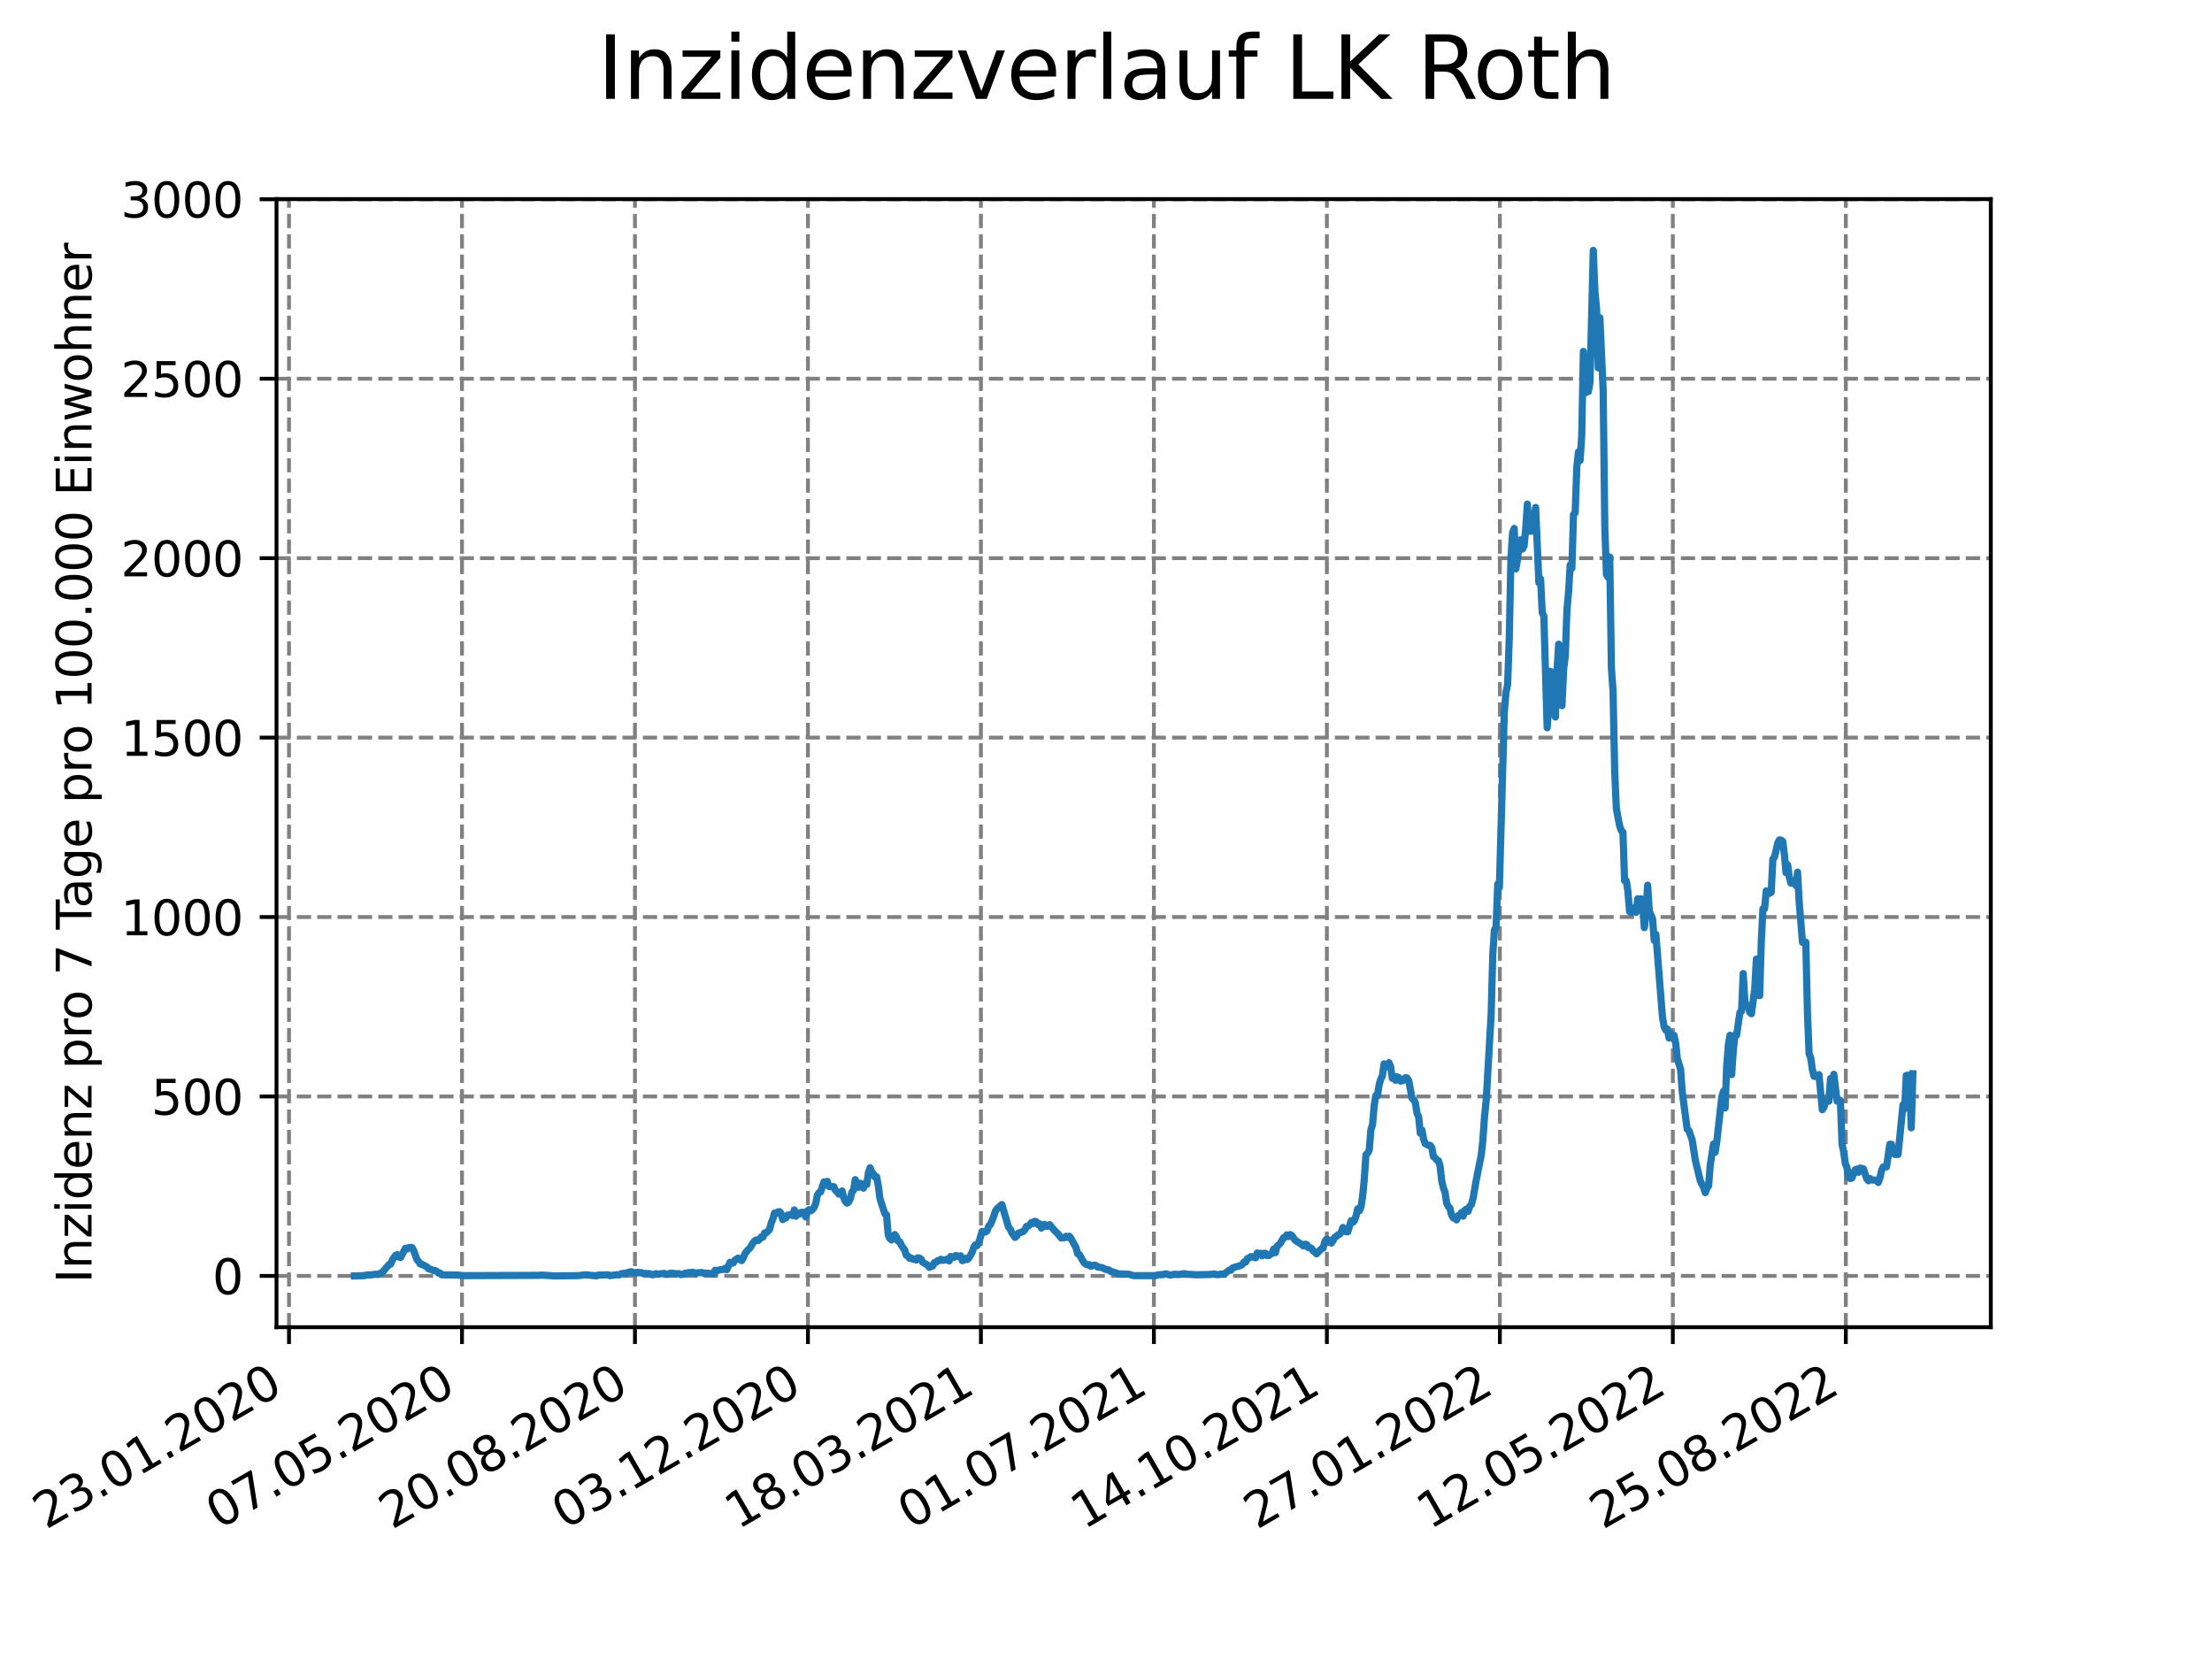 <?xml version="1.0" encoding="utf-8" standalone="no"?>
<!DOCTYPE svg PUBLIC "-//W3C//DTD SVG 1.1//EN"
  "http://www.w3.org/Graphics/SVG/1.1/DTD/svg11.dtd">
<svg xmlns:xlink="http://www.w3.org/1999/xlink" width="460.8pt" height="345.6pt" viewBox="0 0 460.8 345.6" xmlns="http://www.w3.org/2000/svg" version="1.1">
 <defs>
  <style type="text/css">*{stroke-linejoin: round; stroke-linecap: butt}</style>
 </defs>
 <g id="figure_1">
  <g id="patch_1">
   <path d="M 0 345.6 
L 460.8 345.6 
L 460.8 0 
L 0 0 
z
" style="fill: #ffffff"/>
  </g>
  <g id="axes_1">
   <g id="patch_2">
    <path d="M 57.6 276.48 
L 414.72 276.48 
L 414.72 41.472 
L 57.6 41.472 
z
" style="fill: #ffffff"/>
   </g>
   <g id="matplotlib.axis_1">
    <g id="xtick_1">
     <g id="line2d_1">
      <path d="M 60.205 276.48 
L 60.205 41.472 
" clip-path="url(#p841a8aff56)" style="fill: none; stroke-dasharray: 2.96,1.28; stroke-dashoffset: 0; stroke: #808080; stroke-width: 0.8"/>
     </g>
     <g id="line2d_2">
      <defs>
       <path id="ma9af976cd2" d="M 0 0 
L 0 3.5 
" style="stroke: #000000; stroke-width: 0.8"/>
      </defs>
      <g>
       <use xlink:href="#ma9af976cd2" x="60.205" y="276.48" style="stroke: #000000; stroke-width: 0.8"/>
      </g>
     </g>
     <g id="text_1">
      <!-- 23.01.2020 -->
      <g transform="translate(9.58 318.689) rotate(-30) scale(0.1 -0.1)">
       <defs>
        <path id="DejaVuSans-32" d="M 1228 531 
L 3431 531 
L 3431 0 
L 469 0 
L 469 531 
Q 828 903 1448 1529 
Q 2069 2156 2228 2338 
Q 2531 2678 2651 2914 
Q 2772 3150 2772 3378 
Q 2772 3750 2511 3984 
Q 2250 4219 1831 4219 
Q 1534 4219 1204 4116 
Q 875 4013 500 3803 
L 500 4441 
Q 881 4594 1212 4672 
Q 1544 4750 1819 4750 
Q 2544 4750 2975 4387 
Q 3406 4025 3406 3419 
Q 3406 3131 3298 2873 
Q 3191 2616 2906 2266 
Q 2828 2175 2409 1742 
Q 1991 1309 1228 531 
z
" transform="scale(0.016)"/>
        <path id="DejaVuSans-33" d="M 2597 2516 
Q 3050 2419 3304 2112 
Q 3559 1806 3559 1356 
Q 3559 666 3084 287 
Q 2609 -91 1734 -91 
Q 1441 -91 1130 -33 
Q 819 25 488 141 
L 488 750 
Q 750 597 1062 519 
Q 1375 441 1716 441 
Q 2309 441 2620 675 
Q 2931 909 2931 1356 
Q 2931 1769 2642 2001 
Q 2353 2234 1838 2234 
L 1294 2234 
L 1294 2753 
L 1863 2753 
Q 2328 2753 2575 2939 
Q 2822 3125 2822 3475 
Q 2822 3834 2567 4026 
Q 2313 4219 1838 4219 
Q 1578 4219 1281 4162 
Q 984 4106 628 3988 
L 628 4550 
Q 988 4650 1302 4700 
Q 1616 4750 1894 4750 
Q 2613 4750 3031 4423 
Q 3450 4097 3450 3541 
Q 3450 3153 3228 2886 
Q 3006 2619 2597 2516 
z
" transform="scale(0.016)"/>
        <path id="DejaVuSans-2e" d="M 684 794 
L 1344 794 
L 1344 0 
L 684 0 
L 684 794 
z
" transform="scale(0.016)"/>
        <path id="DejaVuSans-30" d="M 2034 4250 
Q 1547 4250 1301 3770 
Q 1056 3291 1056 2328 
Q 1056 1369 1301 889 
Q 1547 409 2034 409 
Q 2525 409 2770 889 
Q 3016 1369 3016 2328 
Q 3016 3291 2770 3770 
Q 2525 4250 2034 4250 
z
M 2034 4750 
Q 2819 4750 3233 4129 
Q 3647 3509 3647 2328 
Q 3647 1150 3233 529 
Q 2819 -91 2034 -91 
Q 1250 -91 836 529 
Q 422 1150 422 2328 
Q 422 3509 836 4129 
Q 1250 4750 2034 4750 
z
" transform="scale(0.016)"/>
        <path id="DejaVuSans-31" d="M 794 531 
L 1825 531 
L 1825 4091 
L 703 3866 
L 703 4441 
L 1819 4666 
L 2450 4666 
L 2450 531 
L 3481 531 
L 3481 0 
L 794 0 
L 794 531 
z
" transform="scale(0.016)"/>
       </defs>
       <use xlink:href="#DejaVuSans-32"/>
       <use xlink:href="#DejaVuSans-33" x="63.623"/>
       <use xlink:href="#DejaVuSans-2e" x="127.246"/>
       <use xlink:href="#DejaVuSans-30" x="159.033"/>
       <use xlink:href="#DejaVuSans-31" x="222.656"/>
       <use xlink:href="#DejaVuSans-2e" x="286.279"/>
       <use xlink:href="#DejaVuSans-32" x="318.066"/>
       <use xlink:href="#DejaVuSans-30" x="381.689"/>
       <use xlink:href="#DejaVuSans-32" x="445.312"/>
       <use xlink:href="#DejaVuSans-30" x="508.936"/>
      </g>
     </g>
    </g>
    <g id="xtick_2">
     <g id="line2d_3">
      <path d="M 96.24 276.48 
L 96.24 41.472 
" clip-path="url(#p841a8aff56)" style="fill: none; stroke-dasharray: 2.96,1.28; stroke-dashoffset: 0; stroke: #808080; stroke-width: 0.8"/>
     </g>
     <g id="line2d_4">
      <g>
       <use xlink:href="#ma9af976cd2" x="96.24" y="276.48" style="stroke: #000000; stroke-width: 0.8"/>
      </g>
     </g>
     <g id="text_2">
      <!-- 07.05.2020 -->
      <g transform="translate(45.615 318.689) rotate(-30) scale(0.1 -0.1)">
       <defs>
        <path id="DejaVuSans-37" d="M 525 4666 
L 3525 4666 
L 3525 4397 
L 1831 0 
L 1172 0 
L 2766 4134 
L 525 4134 
L 525 4666 
z
" transform="scale(0.016)"/>
        <path id="DejaVuSans-35" d="M 691 4666 
L 3169 4666 
L 3169 4134 
L 1269 4134 
L 1269 2991 
Q 1406 3038 1543 3061 
Q 1681 3084 1819 3084 
Q 2600 3084 3056 2656 
Q 3513 2228 3513 1497 
Q 3513 744 3044 326 
Q 2575 -91 1722 -91 
Q 1428 -91 1123 -41 
Q 819 9 494 109 
L 494 744 
Q 775 591 1075 516 
Q 1375 441 1709 441 
Q 2250 441 2565 725 
Q 2881 1009 2881 1497 
Q 2881 1984 2565 2268 
Q 2250 2553 1709 2553 
Q 1456 2553 1204 2497 
Q 953 2441 691 2322 
L 691 4666 
z
" transform="scale(0.016)"/>
       </defs>
       <use xlink:href="#DejaVuSans-30"/>
       <use xlink:href="#DejaVuSans-37" x="63.623"/>
       <use xlink:href="#DejaVuSans-2e" x="127.246"/>
       <use xlink:href="#DejaVuSans-30" x="159.033"/>
       <use xlink:href="#DejaVuSans-35" x="222.656"/>
       <use xlink:href="#DejaVuSans-2e" x="286.279"/>
       <use xlink:href="#DejaVuSans-32" x="318.066"/>
       <use xlink:href="#DejaVuSans-30" x="381.689"/>
       <use xlink:href="#DejaVuSans-32" x="445.312"/>
       <use xlink:href="#DejaVuSans-30" x="508.936"/>
      </g>
     </g>
    </g>
    <g id="xtick_3">
     <g id="line2d_5">
      <path d="M 132.275 276.48 
L 132.275 41.472 
" clip-path="url(#p841a8aff56)" style="fill: none; stroke-dasharray: 2.96,1.28; stroke-dashoffset: 0; stroke: #808080; stroke-width: 0.8"/>
     </g>
     <g id="line2d_6">
      <g>
       <use xlink:href="#ma9af976cd2" x="132.275" y="276.48" style="stroke: #000000; stroke-width: 0.8"/>
      </g>
     </g>
     <g id="text_3">
      <!-- 20.08.2020 -->
      <g transform="translate(81.649 318.689) rotate(-30) scale(0.1 -0.1)">
       <defs>
        <path id="DejaVuSans-38" d="M 2034 2216 
Q 1584 2216 1326 1975 
Q 1069 1734 1069 1313 
Q 1069 891 1326 650 
Q 1584 409 2034 409 
Q 2484 409 2743 651 
Q 3003 894 3003 1313 
Q 3003 1734 2745 1975 
Q 2488 2216 2034 2216 
z
M 1403 2484 
Q 997 2584 770 2862 
Q 544 3141 544 3541 
Q 544 4100 942 4425 
Q 1341 4750 2034 4750 
Q 2731 4750 3128 4425 
Q 3525 4100 3525 3541 
Q 3525 3141 3298 2862 
Q 3072 2584 2669 2484 
Q 3125 2378 3379 2068 
Q 3634 1759 3634 1313 
Q 3634 634 3220 271 
Q 2806 -91 2034 -91 
Q 1263 -91 848 271 
Q 434 634 434 1313 
Q 434 1759 690 2068 
Q 947 2378 1403 2484 
z
M 1172 3481 
Q 1172 3119 1398 2916 
Q 1625 2713 2034 2713 
Q 2441 2713 2670 2916 
Q 2900 3119 2900 3481 
Q 2900 3844 2670 4047 
Q 2441 4250 2034 4250 
Q 1625 4250 1398 4047 
Q 1172 3844 1172 3481 
z
" transform="scale(0.016)"/>
       </defs>
       <use xlink:href="#DejaVuSans-32"/>
       <use xlink:href="#DejaVuSans-30" x="63.623"/>
       <use xlink:href="#DejaVuSans-2e" x="127.246"/>
       <use xlink:href="#DejaVuSans-30" x="159.033"/>
       <use xlink:href="#DejaVuSans-38" x="222.656"/>
       <use xlink:href="#DejaVuSans-2e" x="286.279"/>
       <use xlink:href="#DejaVuSans-32" x="318.066"/>
       <use xlink:href="#DejaVuSans-30" x="381.689"/>
       <use xlink:href="#DejaVuSans-32" x="445.312"/>
       <use xlink:href="#DejaVuSans-30" x="508.936"/>
      </g>
     </g>
    </g>
    <g id="xtick_4">
     <g id="line2d_7">
      <path d="M 168.309 276.48 
L 168.309 41.472 
" clip-path="url(#p841a8aff56)" style="fill: none; stroke-dasharray: 2.96,1.28; stroke-dashoffset: 0; stroke: #808080; stroke-width: 0.8"/>
     </g>
     <g id="line2d_8">
      <g>
       <use xlink:href="#ma9af976cd2" x="168.309" y="276.48" style="stroke: #000000; stroke-width: 0.8"/>
      </g>
     </g>
     <g id="text_4">
      <!-- 03.12.2020 -->
      <g transform="translate(117.684 318.689) rotate(-30) scale(0.1 -0.1)">
       <use xlink:href="#DejaVuSans-30"/>
       <use xlink:href="#DejaVuSans-33" x="63.623"/>
       <use xlink:href="#DejaVuSans-2e" x="127.246"/>
       <use xlink:href="#DejaVuSans-31" x="159.033"/>
       <use xlink:href="#DejaVuSans-32" x="222.656"/>
       <use xlink:href="#DejaVuSans-2e" x="286.279"/>
       <use xlink:href="#DejaVuSans-32" x="318.066"/>
       <use xlink:href="#DejaVuSans-30" x="381.689"/>
       <use xlink:href="#DejaVuSans-32" x="445.312"/>
       <use xlink:href="#DejaVuSans-30" x="508.936"/>
      </g>
     </g>
    </g>
    <g id="xtick_5">
     <g id="line2d_9">
      <path d="M 204.344 276.48 
L 204.344 41.472 
" clip-path="url(#p841a8aff56)" style="fill: none; stroke-dasharray: 2.96,1.28; stroke-dashoffset: 0; stroke: #808080; stroke-width: 0.8"/>
     </g>
     <g id="line2d_10">
      <g>
       <use xlink:href="#ma9af976cd2" x="204.344" y="276.48" style="stroke: #000000; stroke-width: 0.8"/>
      </g>
     </g>
     <g id="text_5">
      <!-- 18.03.2021 -->
      <g transform="translate(153.719 318.689) rotate(-30) scale(0.1 -0.1)">
       <use xlink:href="#DejaVuSans-31"/>
       <use xlink:href="#DejaVuSans-38" x="63.623"/>
       <use xlink:href="#DejaVuSans-2e" x="127.246"/>
       <use xlink:href="#DejaVuSans-30" x="159.033"/>
       <use xlink:href="#DejaVuSans-33" x="222.656"/>
       <use xlink:href="#DejaVuSans-2e" x="286.279"/>
       <use xlink:href="#DejaVuSans-32" x="318.066"/>
       <use xlink:href="#DejaVuSans-30" x="381.689"/>
       <use xlink:href="#DejaVuSans-32" x="445.312"/>
       <use xlink:href="#DejaVuSans-31" x="508.936"/>
      </g>
     </g>
    </g>
    <g id="xtick_6">
     <g id="line2d_11">
      <path d="M 240.378 276.48 
L 240.378 41.472 
" clip-path="url(#p841a8aff56)" style="fill: none; stroke-dasharray: 2.96,1.28; stroke-dashoffset: 0; stroke: #808080; stroke-width: 0.8"/>
     </g>
     <g id="line2d_12">
      <g>
       <use xlink:href="#ma9af976cd2" x="240.378" y="276.48" style="stroke: #000000; stroke-width: 0.8"/>
      </g>
     </g>
     <g id="text_6">
      <!-- 01.07.2021 -->
      <g transform="translate(189.753 318.689) rotate(-30) scale(0.1 -0.1)">
       <use xlink:href="#DejaVuSans-30"/>
       <use xlink:href="#DejaVuSans-31" x="63.623"/>
       <use xlink:href="#DejaVuSans-2e" x="127.246"/>
       <use xlink:href="#DejaVuSans-30" x="159.033"/>
       <use xlink:href="#DejaVuSans-37" x="222.656"/>
       <use xlink:href="#DejaVuSans-2e" x="286.279"/>
       <use xlink:href="#DejaVuSans-32" x="318.066"/>
       <use xlink:href="#DejaVuSans-30" x="381.689"/>
       <use xlink:href="#DejaVuSans-32" x="445.312"/>
       <use xlink:href="#DejaVuSans-31" x="508.936"/>
      </g>
     </g>
    </g>
    <g id="xtick_7">
     <g id="line2d_13">
      <path d="M 276.413 276.48 
L 276.413 41.472 
" clip-path="url(#p841a8aff56)" style="fill: none; stroke-dasharray: 2.96,1.28; stroke-dashoffset: 0; stroke: #808080; stroke-width: 0.8"/>
     </g>
     <g id="line2d_14">
      <g>
       <use xlink:href="#ma9af976cd2" x="276.413" y="276.48" style="stroke: #000000; stroke-width: 0.8"/>
      </g>
     </g>
     <g id="text_7">
      <!-- 14.10.2021 -->
      <g transform="translate(225.788 318.689) rotate(-30) scale(0.1 -0.1)">
       <defs>
        <path id="DejaVuSans-34" d="M 2419 4116 
L 825 1625 
L 2419 1625 
L 2419 4116 
z
M 2253 4666 
L 3047 4666 
L 3047 1625 
L 3713 1625 
L 3713 1100 
L 3047 1100 
L 3047 0 
L 2419 0 
L 2419 1100 
L 313 1100 
L 313 1709 
L 2253 4666 
z
" transform="scale(0.016)"/>
       </defs>
       <use xlink:href="#DejaVuSans-31"/>
       <use xlink:href="#DejaVuSans-34" x="63.623"/>
       <use xlink:href="#DejaVuSans-2e" x="127.246"/>
       <use xlink:href="#DejaVuSans-31" x="159.033"/>
       <use xlink:href="#DejaVuSans-30" x="222.656"/>
       <use xlink:href="#DejaVuSans-2e" x="286.279"/>
       <use xlink:href="#DejaVuSans-32" x="318.066"/>
       <use xlink:href="#DejaVuSans-30" x="381.689"/>
       <use xlink:href="#DejaVuSans-32" x="445.312"/>
       <use xlink:href="#DejaVuSans-31" x="508.936"/>
      </g>
     </g>
    </g>
    <g id="xtick_8">
     <g id="line2d_15">
      <path d="M 312.448 276.48 
L 312.448 41.472 
" clip-path="url(#p841a8aff56)" style="fill: none; stroke-dasharray: 2.96,1.28; stroke-dashoffset: 0; stroke: #808080; stroke-width: 0.8"/>
     </g>
     <g id="line2d_16">
      <g>
       <use xlink:href="#ma9af976cd2" x="312.448" y="276.48" style="stroke: #000000; stroke-width: 0.8"/>
      </g>
     </g>
     <g id="text_8">
      <!-- 27.01.2022 -->
      <g transform="translate(261.822 318.689) rotate(-30) scale(0.1 -0.1)">
       <use xlink:href="#DejaVuSans-32"/>
       <use xlink:href="#DejaVuSans-37" x="63.623"/>
       <use xlink:href="#DejaVuSans-2e" x="127.246"/>
       <use xlink:href="#DejaVuSans-30" x="159.033"/>
       <use xlink:href="#DejaVuSans-31" x="222.656"/>
       <use xlink:href="#DejaVuSans-2e" x="286.279"/>
       <use xlink:href="#DejaVuSans-32" x="318.066"/>
       <use xlink:href="#DejaVuSans-30" x="381.689"/>
       <use xlink:href="#DejaVuSans-32" x="445.312"/>
       <use xlink:href="#DejaVuSans-32" x="508.936"/>
      </g>
     </g>
    </g>
    <g id="xtick_9">
     <g id="line2d_17">
      <path d="M 348.482 276.48 
L 348.482 41.472 
" clip-path="url(#p841a8aff56)" style="fill: none; stroke-dasharray: 2.96,1.28; stroke-dashoffset: 0; stroke: #808080; stroke-width: 0.8"/>
     </g>
     <g id="line2d_18">
      <g>
       <use xlink:href="#ma9af976cd2" x="348.482" y="276.48" style="stroke: #000000; stroke-width: 0.8"/>
      </g>
     </g>
     <g id="text_9">
      <!-- 12.05.2022 -->
      <g transform="translate(297.857 318.689) rotate(-30) scale(0.1 -0.1)">
       <use xlink:href="#DejaVuSans-31"/>
       <use xlink:href="#DejaVuSans-32" x="63.623"/>
       <use xlink:href="#DejaVuSans-2e" x="127.246"/>
       <use xlink:href="#DejaVuSans-30" x="159.033"/>
       <use xlink:href="#DejaVuSans-35" x="222.656"/>
       <use xlink:href="#DejaVuSans-2e" x="286.279"/>
       <use xlink:href="#DejaVuSans-32" x="318.066"/>
       <use xlink:href="#DejaVuSans-30" x="381.689"/>
       <use xlink:href="#DejaVuSans-32" x="445.312"/>
       <use xlink:href="#DejaVuSans-32" x="508.936"/>
      </g>
     </g>
    </g>
    <g id="xtick_10">
     <g id="line2d_19">
      <path d="M 384.517 276.48 
L 384.517 41.472 
" clip-path="url(#p841a8aff56)" style="fill: none; stroke-dasharray: 2.96,1.28; stroke-dashoffset: 0; stroke: #808080; stroke-width: 0.8"/>
     </g>
     <g id="line2d_20">
      <g>
       <use xlink:href="#ma9af976cd2" x="384.517" y="276.48" style="stroke: #000000; stroke-width: 0.8"/>
      </g>
     </g>
     <g id="text_10">
      <!-- 25.08.2022 -->
      <g transform="translate(333.892 318.689) rotate(-30) scale(0.1 -0.1)">
       <use xlink:href="#DejaVuSans-32"/>
       <use xlink:href="#DejaVuSans-35" x="63.623"/>
       <use xlink:href="#DejaVuSans-2e" x="127.246"/>
       <use xlink:href="#DejaVuSans-30" x="159.033"/>
       <use xlink:href="#DejaVuSans-38" x="222.656"/>
       <use xlink:href="#DejaVuSans-2e" x="286.279"/>
       <use xlink:href="#DejaVuSans-32" x="318.066"/>
       <use xlink:href="#DejaVuSans-30" x="381.689"/>
       <use xlink:href="#DejaVuSans-32" x="445.312"/>
       <use xlink:href="#DejaVuSans-32" x="508.936"/>
      </g>
     </g>
    </g>
   </g>
   <g id="matplotlib.axis_2">
    <g id="ytick_1">
     <g id="line2d_21">
      <path d="M 57.6 265.798 
L 414.72 265.798 
" clip-path="url(#p841a8aff56)" style="fill: none; stroke-dasharray: 2.96,1.28; stroke-dashoffset: 0; stroke: #808080; stroke-width: 0.8"/>
     </g>
     <g id="line2d_22">
      <defs>
       <path id="mc53f6a94d9" d="M 0 0 
L -3.5 0 
" style="stroke: #000000; stroke-width: 0.8"/>
      </defs>
      <g>
       <use xlink:href="#mc53f6a94d9" x="57.6" y="265.798" style="stroke: #000000; stroke-width: 0.8"/>
      </g>
     </g>
     <g id="text_11">
      <!-- 0 -->
      <g transform="translate(44.237 269.597) scale(0.1 -0.1)">
       <use xlink:href="#DejaVuSans-30"/>
      </g>
     </g>
    </g>
    <g id="ytick_2">
     <g id="line2d_23">
      <path d="M 57.6 228.416 
L 414.72 228.416 
" clip-path="url(#p841a8aff56)" style="fill: none; stroke-dasharray: 2.96,1.28; stroke-dashoffset: 0; stroke: #808080; stroke-width: 0.8"/>
     </g>
     <g id="line2d_24">
      <g>
       <use xlink:href="#mc53f6a94d9" x="57.6" y="228.416" style="stroke: #000000; stroke-width: 0.8"/>
      </g>
     </g>
     <g id="text_12">
      <!-- 500 -->
      <g transform="translate(31.512 232.216) scale(0.1 -0.1)">
       <use xlink:href="#DejaVuSans-35"/>
       <use xlink:href="#DejaVuSans-30" x="63.623"/>
       <use xlink:href="#DejaVuSans-30" x="127.246"/>
      </g>
     </g>
    </g>
    <g id="ytick_3">
     <g id="line2d_25">
      <path d="M 57.6 191.035 
L 414.72 191.035 
" clip-path="url(#p841a8aff56)" style="fill: none; stroke-dasharray: 2.96,1.28; stroke-dashoffset: 0; stroke: #808080; stroke-width: 0.8"/>
     </g>
     <g id="line2d_26">
      <g>
       <use xlink:href="#mc53f6a94d9" x="57.6" y="191.035" style="stroke: #000000; stroke-width: 0.8"/>
      </g>
     </g>
     <g id="text_13">
      <!-- 1000 -->
      <g transform="translate(25.15 194.834) scale(0.1 -0.1)">
       <use xlink:href="#DejaVuSans-31"/>
       <use xlink:href="#DejaVuSans-30" x="63.623"/>
       <use xlink:href="#DejaVuSans-30" x="127.246"/>
       <use xlink:href="#DejaVuSans-30" x="190.869"/>
      </g>
     </g>
    </g>
    <g id="ytick_4">
     <g id="line2d_27">
      <path d="M 57.6 153.653 
L 414.72 153.653 
" clip-path="url(#p841a8aff56)" style="fill: none; stroke-dasharray: 2.96,1.28; stroke-dashoffset: 0; stroke: #808080; stroke-width: 0.8"/>
     </g>
     <g id="line2d_28">
      <g>
       <use xlink:href="#mc53f6a94d9" x="57.6" y="153.653" style="stroke: #000000; stroke-width: 0.8"/>
      </g>
     </g>
     <g id="text_14">
      <!-- 1500 -->
      <g transform="translate(25.15 157.453) scale(0.1 -0.1)">
       <use xlink:href="#DejaVuSans-31"/>
       <use xlink:href="#DejaVuSans-35" x="63.623"/>
       <use xlink:href="#DejaVuSans-30" x="127.246"/>
       <use xlink:href="#DejaVuSans-30" x="190.869"/>
      </g>
     </g>
    </g>
    <g id="ytick_5">
     <g id="line2d_29">
      <path d="M 57.6 116.272 
L 414.72 116.272 
" clip-path="url(#p841a8aff56)" style="fill: none; stroke-dasharray: 2.96,1.28; stroke-dashoffset: 0; stroke: #808080; stroke-width: 0.8"/>
     </g>
     <g id="line2d_30">
      <g>
       <use xlink:href="#mc53f6a94d9" x="57.6" y="116.272" style="stroke: #000000; stroke-width: 0.8"/>
      </g>
     </g>
     <g id="text_15">
      <!-- 2000 -->
      <g transform="translate(25.15 120.071) scale(0.1 -0.1)">
       <use xlink:href="#DejaVuSans-32"/>
       <use xlink:href="#DejaVuSans-30" x="63.623"/>
       <use xlink:href="#DejaVuSans-30" x="127.246"/>
       <use xlink:href="#DejaVuSans-30" x="190.869"/>
      </g>
     </g>
    </g>
    <g id="ytick_6">
     <g id="line2d_31">
      <path d="M 57.6 78.891 
L 414.72 78.891 
" clip-path="url(#p841a8aff56)" style="fill: none; stroke-dasharray: 2.96,1.28; stroke-dashoffset: 0; stroke: #808080; stroke-width: 0.8"/>
     </g>
     <g id="line2d_32">
      <g>
       <use xlink:href="#mc53f6a94d9" x="57.6" y="78.891" style="stroke: #000000; stroke-width: 0.8"/>
      </g>
     </g>
     <g id="text_16">
      <!-- 2500 -->
      <g transform="translate(25.15 82.69) scale(0.1 -0.1)">
       <use xlink:href="#DejaVuSans-32"/>
       <use xlink:href="#DejaVuSans-35" x="63.623"/>
       <use xlink:href="#DejaVuSans-30" x="127.246"/>
       <use xlink:href="#DejaVuSans-30" x="190.869"/>
      </g>
     </g>
    </g>
    <g id="ytick_7">
     <g id="line2d_33">
      <path d="M 57.6 41.509 
L 414.72 41.509 
" clip-path="url(#p841a8aff56)" style="fill: none; stroke-dasharray: 2.96,1.28; stroke-dashoffset: 0; stroke: #808080; stroke-width: 0.8"/>
     </g>
     <g id="line2d_34">
      <g>
       <use xlink:href="#mc53f6a94d9" x="57.6" y="41.509" style="stroke: #000000; stroke-width: 0.8"/>
      </g>
     </g>
     <g id="text_17">
      <!-- 3000 -->
      <g transform="translate(25.15 45.308) scale(0.1 -0.1)">
       <use xlink:href="#DejaVuSans-33"/>
       <use xlink:href="#DejaVuSans-30" x="63.623"/>
       <use xlink:href="#DejaVuSans-30" x="127.246"/>
       <use xlink:href="#DejaVuSans-30" x="190.869"/>
      </g>
     </g>
    </g>
    <g id="text_18">
     <!-- Inzidenz pro 7 Tage pro 100.000 Einwohner -->
     <g transform="translate(19.07 267.301) rotate(-90) scale(0.1 -0.1)">
      <defs>
       <path id="DejaVuSans-49" d="M 628 4666 
L 1259 4666 
L 1259 0 
L 628 0 
L 628 4666 
z
" transform="scale(0.016)"/>
       <path id="DejaVuSans-6e" d="M 3513 2113 
L 3513 0 
L 2938 0 
L 2938 2094 
Q 2938 2591 2744 2837 
Q 2550 3084 2163 3084 
Q 1697 3084 1428 2787 
Q 1159 2491 1159 1978 
L 1159 0 
L 581 0 
L 581 3500 
L 1159 3500 
L 1159 2956 
Q 1366 3272 1645 3428 
Q 1925 3584 2291 3584 
Q 2894 3584 3203 3211 
Q 3513 2838 3513 2113 
z
" transform="scale(0.016)"/>
       <path id="DejaVuSans-7a" d="M 353 3500 
L 3084 3500 
L 3084 2975 
L 922 459 
L 3084 459 
L 3084 0 
L 275 0 
L 275 525 
L 2438 3041 
L 353 3041 
L 353 3500 
z
" transform="scale(0.016)"/>
       <path id="DejaVuSans-69" d="M 603 3500 
L 1178 3500 
L 1178 0 
L 603 0 
L 603 3500 
z
M 603 4863 
L 1178 4863 
L 1178 4134 
L 603 4134 
L 603 4863 
z
" transform="scale(0.016)"/>
       <path id="DejaVuSans-64" d="M 2906 2969 
L 2906 4863 
L 3481 4863 
L 3481 0 
L 2906 0 
L 2906 525 
Q 2725 213 2448 61 
Q 2172 -91 1784 -91 
Q 1150 -91 751 415 
Q 353 922 353 1747 
Q 353 2572 751 3078 
Q 1150 3584 1784 3584 
Q 2172 3584 2448 3432 
Q 2725 3281 2906 2969 
z
M 947 1747 
Q 947 1113 1208 752 
Q 1469 391 1925 391 
Q 2381 391 2643 752 
Q 2906 1113 2906 1747 
Q 2906 2381 2643 2742 
Q 2381 3103 1925 3103 
Q 1469 3103 1208 2742 
Q 947 2381 947 1747 
z
" transform="scale(0.016)"/>
       <path id="DejaVuSans-65" d="M 3597 1894 
L 3597 1613 
L 953 1613 
Q 991 1019 1311 708 
Q 1631 397 2203 397 
Q 2534 397 2845 478 
Q 3156 559 3463 722 
L 3463 178 
Q 3153 47 2828 -22 
Q 2503 -91 2169 -91 
Q 1331 -91 842 396 
Q 353 884 353 1716 
Q 353 2575 817 3079 
Q 1281 3584 2069 3584 
Q 2775 3584 3186 3129 
Q 3597 2675 3597 1894 
z
M 3022 2063 
Q 3016 2534 2758 2815 
Q 2500 3097 2075 3097 
Q 1594 3097 1305 2825 
Q 1016 2553 972 2059 
L 3022 2063 
z
" transform="scale(0.016)"/>
       <path id="DejaVuSans-20" transform="scale(0.016)"/>
       <path id="DejaVuSans-70" d="M 1159 525 
L 1159 -1331 
L 581 -1331 
L 581 3500 
L 1159 3500 
L 1159 2969 
Q 1341 3281 1617 3432 
Q 1894 3584 2278 3584 
Q 2916 3584 3314 3078 
Q 3713 2572 3713 1747 
Q 3713 922 3314 415 
Q 2916 -91 2278 -91 
Q 1894 -91 1617 61 
Q 1341 213 1159 525 
z
M 3116 1747 
Q 3116 2381 2855 2742 
Q 2594 3103 2138 3103 
Q 1681 3103 1420 2742 
Q 1159 2381 1159 1747 
Q 1159 1113 1420 752 
Q 1681 391 2138 391 
Q 2594 391 2855 752 
Q 3116 1113 3116 1747 
z
" transform="scale(0.016)"/>
       <path id="DejaVuSans-72" d="M 2631 2963 
Q 2534 3019 2420 3045 
Q 2306 3072 2169 3072 
Q 1681 3072 1420 2755 
Q 1159 2438 1159 1844 
L 1159 0 
L 581 0 
L 581 3500 
L 1159 3500 
L 1159 2956 
Q 1341 3275 1631 3429 
Q 1922 3584 2338 3584 
Q 2397 3584 2469 3576 
Q 2541 3569 2628 3553 
L 2631 2963 
z
" transform="scale(0.016)"/>
       <path id="DejaVuSans-6f" d="M 1959 3097 
Q 1497 3097 1228 2736 
Q 959 2375 959 1747 
Q 959 1119 1226 758 
Q 1494 397 1959 397 
Q 2419 397 2687 759 
Q 2956 1122 2956 1747 
Q 2956 2369 2687 2733 
Q 2419 3097 1959 3097 
z
M 1959 3584 
Q 2709 3584 3137 3096 
Q 3566 2609 3566 1747 
Q 3566 888 3137 398 
Q 2709 -91 1959 -91 
Q 1206 -91 779 398 
Q 353 888 353 1747 
Q 353 2609 779 3096 
Q 1206 3584 1959 3584 
z
" transform="scale(0.016)"/>
       <path id="DejaVuSans-54" d="M -19 4666 
L 3928 4666 
L 3928 4134 
L 2272 4134 
L 2272 0 
L 1638 0 
L 1638 4134 
L -19 4134 
L -19 4666 
z
" transform="scale(0.016)"/>
       <path id="DejaVuSans-61" d="M 2194 1759 
Q 1497 1759 1228 1600 
Q 959 1441 959 1056 
Q 959 750 1161 570 
Q 1363 391 1709 391 
Q 2188 391 2477 730 
Q 2766 1069 2766 1631 
L 2766 1759 
L 2194 1759 
z
M 3341 1997 
L 3341 0 
L 2766 0 
L 2766 531 
Q 2569 213 2275 61 
Q 1981 -91 1556 -91 
Q 1019 -91 701 211 
Q 384 513 384 1019 
Q 384 1609 779 1909 
Q 1175 2209 1959 2209 
L 2766 2209 
L 2766 2266 
Q 2766 2663 2505 2880 
Q 2244 3097 1772 3097 
Q 1472 3097 1187 3025 
Q 903 2953 641 2809 
L 641 3341 
Q 956 3463 1253 3523 
Q 1550 3584 1831 3584 
Q 2591 3584 2966 3190 
Q 3341 2797 3341 1997 
z
" transform="scale(0.016)"/>
       <path id="DejaVuSans-67" d="M 2906 1791 
Q 2906 2416 2648 2759 
Q 2391 3103 1925 3103 
Q 1463 3103 1205 2759 
Q 947 2416 947 1791 
Q 947 1169 1205 825 
Q 1463 481 1925 481 
Q 2391 481 2648 825 
Q 2906 1169 2906 1791 
z
M 3481 434 
Q 3481 -459 3084 -895 
Q 2688 -1331 1869 -1331 
Q 1566 -1331 1297 -1286 
Q 1028 -1241 775 -1147 
L 775 -588 
Q 1028 -725 1275 -790 
Q 1522 -856 1778 -856 
Q 2344 -856 2625 -561 
Q 2906 -266 2906 331 
L 2906 616 
Q 2728 306 2450 153 
Q 2172 0 1784 0 
Q 1141 0 747 490 
Q 353 981 353 1791 
Q 353 2603 747 3093 
Q 1141 3584 1784 3584 
Q 2172 3584 2450 3431 
Q 2728 3278 2906 2969 
L 2906 3500 
L 3481 3500 
L 3481 434 
z
" transform="scale(0.016)"/>
       <path id="DejaVuSans-45" d="M 628 4666 
L 3578 4666 
L 3578 4134 
L 1259 4134 
L 1259 2753 
L 3481 2753 
L 3481 2222 
L 1259 2222 
L 1259 531 
L 3634 531 
L 3634 0 
L 628 0 
L 628 4666 
z
" transform="scale(0.016)"/>
       <path id="DejaVuSans-77" d="M 269 3500 
L 844 3500 
L 1563 769 
L 2278 3500 
L 2956 3500 
L 3675 769 
L 4391 3500 
L 4966 3500 
L 4050 0 
L 3372 0 
L 2619 2869 
L 1863 0 
L 1184 0 
L 269 3500 
z
" transform="scale(0.016)"/>
       <path id="DejaVuSans-68" d="M 3513 2113 
L 3513 0 
L 2938 0 
L 2938 2094 
Q 2938 2591 2744 2837 
Q 2550 3084 2163 3084 
Q 1697 3084 1428 2787 
Q 1159 2491 1159 1978 
L 1159 0 
L 581 0 
L 581 4863 
L 1159 4863 
L 1159 2956 
Q 1366 3272 1645 3428 
Q 1925 3584 2291 3584 
Q 2894 3584 3203 3211 
Q 3513 2838 3513 2113 
z
" transform="scale(0.016)"/>
      </defs>
      <use xlink:href="#DejaVuSans-49"/>
      <use xlink:href="#DejaVuSans-6e" x="29.492"/>
      <use xlink:href="#DejaVuSans-7a" x="92.871"/>
      <use xlink:href="#DejaVuSans-69" x="145.361"/>
      <use xlink:href="#DejaVuSans-64" x="173.145"/>
      <use xlink:href="#DejaVuSans-65" x="236.621"/>
      <use xlink:href="#DejaVuSans-6e" x="298.145"/>
      <use xlink:href="#DejaVuSans-7a" x="361.523"/>
      <use xlink:href="#DejaVuSans-20" x="414.014"/>
      <use xlink:href="#DejaVuSans-70" x="445.801"/>
      <use xlink:href="#DejaVuSans-72" x="509.277"/>
      <use xlink:href="#DejaVuSans-6f" x="548.141"/>
      <use xlink:href="#DejaVuSans-20" x="609.322"/>
      <use xlink:href="#DejaVuSans-37" x="641.109"/>
      <use xlink:href="#DejaVuSans-20" x="704.732"/>
      <use xlink:href="#DejaVuSans-54" x="736.52"/>
      <use xlink:href="#DejaVuSans-61" x="781.104"/>
      <use xlink:href="#DejaVuSans-67" x="842.383"/>
      <use xlink:href="#DejaVuSans-65" x="905.859"/>
      <use xlink:href="#DejaVuSans-20" x="967.383"/>
      <use xlink:href="#DejaVuSans-70" x="999.17"/>
      <use xlink:href="#DejaVuSans-72" x="1062.646"/>
      <use xlink:href="#DejaVuSans-6f" x="1101.51"/>
      <use xlink:href="#DejaVuSans-20" x="1162.691"/>
      <use xlink:href="#DejaVuSans-31" x="1194.479"/>
      <use xlink:href="#DejaVuSans-30" x="1258.102"/>
      <use xlink:href="#DejaVuSans-30" x="1321.725"/>
      <use xlink:href="#DejaVuSans-2e" x="1385.348"/>
      <use xlink:href="#DejaVuSans-30" x="1417.135"/>
      <use xlink:href="#DejaVuSans-30" x="1480.758"/>
      <use xlink:href="#DejaVuSans-30" x="1544.381"/>
      <use xlink:href="#DejaVuSans-20" x="1608.004"/>
      <use xlink:href="#DejaVuSans-45" x="1639.791"/>
      <use xlink:href="#DejaVuSans-69" x="1702.975"/>
      <use xlink:href="#DejaVuSans-6e" x="1730.758"/>
      <use xlink:href="#DejaVuSans-77" x="1794.137"/>
      <use xlink:href="#DejaVuSans-6f" x="1875.924"/>
      <use xlink:href="#DejaVuSans-68" x="1937.105"/>
      <use xlink:href="#DejaVuSans-6e" x="2000.484"/>
      <use xlink:href="#DejaVuSans-65" x="2063.863"/>
      <use xlink:href="#DejaVuSans-72" x="2125.387"/>
     </g>
    </g>
   </g>
   <g id="line2d_35">
    <path d="M 73.833 265.798 
L 75.892 265.739 
L 76.578 265.562 
L 76.921 265.621 
L 78.294 265.444 
L 78.637 265.503 
L 79.324 265.208 
L 79.667 265.031 
L 81.04 263.438 
L 81.383 263.32 
L 81.726 262.495 
L 82.412 261.492 
L 82.756 261.374 
L 83.099 261.846 
L 83.442 261.964 
L 84.472 260.017 
L 84.815 260.194 
L 85.158 259.899 
L 85.501 259.84 
L 85.844 259.899 
L 86.187 260.548 
L 86.874 262.436 
L 87.217 262.79 
L 87.56 263.32 
L 87.903 263.379 
L 88.933 263.91 
L 89.276 264.323 
L 89.619 264.382 
L 90.306 264.677 
L 90.649 264.677 
L 90.992 264.854 
L 91.335 265.208 
L 91.678 265.208 
L 92.022 265.562 
L 95.453 265.621 
L 96.483 265.739 
L 112.27 265.68 
L 112.956 265.621 
L 113.642 265.68 
L 114.672 265.739 
L 115.358 265.798 
L 120.506 265.739 
L 121.879 265.562 
L 122.565 265.621 
L 123.252 265.68 
L 124.281 265.798 
L 124.624 265.621 
L 126.683 265.562 
L 127.027 265.739 
L 128.399 265.562 
L 129.086 265.562 
L 129.429 265.326 
L 129.772 265.326 
L 130.115 265.208 
L 130.459 265.326 
L 130.802 265.09 
L 131.488 264.913 
L 131.831 265.09 
L 132.174 265.09 
L 132.518 265.208 
L 132.861 265.031 
L 133.204 265.149 
L 133.547 265.09 
L 133.89 265.267 
L 135.263 265.326 
L 135.95 265.562 
L 136.636 265.326 
L 136.979 265.444 
L 138.352 265.267 
L 138.695 265.444 
L 139.038 265.444 
L 139.725 265.208 
L 140.754 265.326 
L 141.44 265.326 
L 141.784 265.503 
L 142.127 265.503 
L 142.813 265.208 
L 143.156 265.208 
L 143.5 265.09 
L 143.843 265.208 
L 144.186 265.031 
L 144.529 265.09 
L 144.872 265.267 
L 145.216 265.149 
L 146.245 265.09 
L 146.588 265.267 
L 146.931 265.208 
L 147.618 265.267 
L 148.304 265.326 
L 148.647 265.385 
L 148.991 264.618 
L 149.334 264.736 
L 150.02 264.5 
L 150.707 264.441 
L 151.05 264.205 
L 151.393 264.5 
L 152.079 262.967 
L 152.422 263.143 
L 152.766 263.085 
L 153.109 262.495 
L 153.795 262.082 
L 154.482 262.613 
L 154.825 262.082 
L 155.168 261.197 
L 155.854 260.312 
L 156.198 260.017 
L 156.884 258.897 
L 157.227 258.484 
L 157.57 258.307 
L 157.913 258.425 
L 158.257 258.13 
L 158.6 257.658 
L 158.943 257.717 
L 159.286 256.832 
L 159.629 256.832 
L 160.316 256.124 
L 160.659 254.768 
L 161.002 253.942 
L 161.345 252.703 
L 161.689 252.821 
L 162.032 252.467 
L 162.375 252.408 
L 162.718 252.762 
L 163.061 254.06 
L 163.404 253.765 
L 163.748 253.706 
L 164.091 253.116 
L 164.777 253.057 
L 165.12 253.234 
L 165.464 252.054 
L 165.807 253.352 
L 166.15 252.703 
L 166.493 252.939 
L 166.836 252.585 
L 167.179 252.526 
L 167.523 252.762 
L 167.866 253.529 
L 168.209 252.231 
L 168.552 251.995 
L 168.895 252.231 
L 169.239 251.995 
L 169.582 251.523 
L 169.925 250.698 
L 170.268 248.987 
L 170.611 248.456 
L 170.955 248.279 
L 171.641 246.215 
L 171.984 246.274 
L 172.327 246.097 
L 172.67 247.159 
L 173.014 247.218 
L 173.357 247.159 
L 173.7 247.218 
L 174.043 247.984 
L 174.386 248.279 
L 174.73 248.751 
L 175.073 248.692 
L 175.416 248.102 
L 175.759 249.459 
L 176.102 250.285 
L 176.446 250.639 
L 176.789 250.403 
L 177.132 249.695 
L 177.475 248.338 
L 177.818 247.925 
L 178.161 245.743 
L 178.848 247.336 
L 179.191 246.51 
L 179.534 246.746 
L 179.877 247.512 
L 180.221 246.51 
L 180.564 246.746 
L 180.907 244.268 
L 181.25 243.266 
L 181.593 244.15 
L 181.937 244.504 
L 182.28 245.212 
L 182.623 245.153 
L 182.966 246.982 
L 183.309 249.695 
L 184.339 252.88 
L 184.682 253.057 
L 185.025 257.245 
L 185.368 258.012 
L 185.712 258.307 
L 186.055 257.953 
L 186.398 257.186 
L 186.741 257.658 
L 187.084 258.543 
L 187.428 258.661 
L 187.771 259.427 
L 188.457 260.371 
L 188.8 261.492 
L 189.143 261.669 
L 189.487 262.141 
L 189.83 262.082 
L 190.173 262.318 
L 190.516 262.259 
L 190.859 262.495 
L 191.203 262.023 
L 191.546 262.082 
L 191.889 262.318 
L 192.232 262.967 
L 193.262 263.556 
L 193.605 264.028 
L 193.948 263.792 
L 194.291 263.733 
L 194.634 263.026 
L 194.978 262.967 
L 195.321 262.613 
L 195.664 262.613 
L 196.007 262.318 
L 196.35 262.554 
L 197.037 262.436 
L 197.38 262.259 
L 197.723 262.672 
L 198.066 261.728 
L 198.409 261.964 
L 198.753 261.905 
L 199.096 261.551 
L 199.439 261.61 
L 199.782 261.787 
L 200.125 261.61 
L 200.469 262.613 
L 200.812 262.495 
L 201.155 262.141 
L 201.498 262.377 
L 201.841 262.082 
L 202.528 260.843 
L 202.871 259.781 
L 203.214 259.309 
L 203.557 259.486 
L 203.9 258.838 
L 204.587 256.537 
L 205.273 256.655 
L 205.616 256.419 
L 205.96 255.416 
L 206.303 255.122 
L 206.989 253.47 
L 207.332 252.349 
L 207.676 251.818 
L 208.362 251.229 
L 208.705 250.934 
L 210.078 255.593 
L 210.421 256.006 
L 210.764 256.773 
L 211.451 257.776 
L 211.794 257.481 
L 212.137 256.891 
L 213.166 256.537 
L 213.51 256.183 
L 213.853 255.475 
L 214.196 255.416 
L 214.539 255.122 
L 214.882 254.65 
L 215.226 254.886 
L 215.569 254.414 
L 215.912 254.532 
L 216.255 255.122 
L 216.598 254.945 
L 216.942 255.829 
L 217.285 255.534 
L 217.628 255.063 
L 217.971 255.475 
L 218.314 255.416 
L 218.657 255.122 
L 219.687 256.36 
L 220.373 257.009 
L 221.06 257.894 
L 221.746 257.835 
L 222.089 257.54 
L 222.433 257.776 
L 222.776 257.54 
L 223.119 258.012 
L 224.148 259.899 
L 224.492 261.197 
L 224.835 261.315 
L 225.521 262.554 
L 225.864 263.085 
L 226.208 263.379 
L 226.551 263.497 
L 226.894 263.438 
L 227.237 263.792 
L 227.924 263.556 
L 228.267 263.615 
L 228.61 263.91 
L 229.639 264.087 
L 230.326 264.441 
L 231.012 264.559 
L 231.355 264.854 
L 231.699 264.913 
L 232.385 265.149 
L 233.071 265.385 
L 235.13 265.444 
L 236.16 265.739 
L 240.621 265.739 
L 241.308 265.562 
L 242.337 265.503 
L 242.681 265.385 
L 243.024 265.385 
L 243.71 265.621 
L 244.74 265.444 
L 245.426 265.503 
L 246.799 265.326 
L 247.142 265.444 
L 248.515 265.503 
L 249.201 265.562 
L 251.947 265.503 
L 252.976 265.385 
L 253.319 265.503 
L 254.006 265.503 
L 254.349 265.385 
L 254.692 265.444 
L 255.035 265.385 
L 256.065 264.618 
L 256.408 264.618 
L 256.751 264.146 
L 257.438 263.91 
L 258.124 263.733 
L 258.467 263.615 
L 258.81 263.379 
L 259.154 262.908 
L 259.497 262.908 
L 259.84 262.2 
L 260.183 262.082 
L 260.526 261.787 
L 260.869 261.787 
L 261.556 262.023 
L 261.899 261.02 
L 262.242 261.197 
L 262.585 261.079 
L 262.929 261.61 
L 263.272 261.079 
L 263.615 261.079 
L 263.958 261.551 
L 264.301 261.551 
L 264.988 261.079 
L 265.331 260.194 
L 265.674 260.961 
L 266.017 259.663 
L 266.704 259.015 
L 267.39 257.835 
L 267.733 257.717 
L 268.076 257.245 
L 268.42 257.599 
L 268.763 257.186 
L 269.106 257.363 
L 269.792 258.366 
L 270.822 259.015 
L 271.508 259.545 
L 271.851 259.191 
L 272.195 259.25 
L 272.538 259.899 
L 272.881 259.899 
L 273.224 260.076 
L 273.567 260.607 
L 273.911 260.784 
L 274.254 261.197 
L 274.94 260.489 
L 275.283 260.135 
L 275.626 260.017 
L 275.97 258.661 
L 276.313 258.189 
L 276.656 258.248 
L 277.342 258.956 
L 277.686 258.484 
L 278.029 257.776 
L 278.372 257.599 
L 278.715 257.245 
L 279.058 257.127 
L 279.402 256.714 
L 279.745 255.711 
L 280.431 256.596 
L 280.774 256.596 
L 281.461 254.296 
L 281.804 254.65 
L 282.147 254.296 
L 282.49 253.293 
L 282.833 251.818 
L 283.177 252.231 
L 283.52 251.405 
L 283.863 249.223 
L 284.206 245.625 
L 284.549 240.552 
L 284.892 240.257 
L 285.236 239.608 
L 285.579 235.362 
L 285.922 234.3 
L 286.265 230.348 
L 286.608 228.224 
L 286.952 228.283 
L 287.295 225.983 
L 287.638 224.803 
L 287.981 224.095 
L 288.324 221.618 
L 288.668 222.09 
L 289.011 222.208 
L 289.354 221.382 
L 289.697 222.208 
L 290.04 224.626 
L 290.383 224.213 
L 290.727 225.039 
L 291.07 224.331 
L 291.413 224.508 
L 291.756 225.216 
L 292.099 225.157 
L 292.443 224.98 
L 292.786 224.508 
L 293.129 224.567 
L 293.472 225.157 
L 294.159 228.814 
L 294.502 229.109 
L 294.845 229.699 
L 295.188 231.94 
L 295.531 232.648 
L 295.874 236.069 
L 296.218 235.421 
L 296.561 237.308 
L 296.904 238.252 
L 297.59 238.606 
L 297.934 238.606 
L 298.277 239.137 
L 298.62 240.965 
L 298.963 241.201 
L 299.306 241.673 
L 299.65 241.791 
L 299.993 242.912 
L 300.336 245.979 
L 300.679 247.453 
L 301.022 248.338 
L 301.365 250.639 
L 301.709 251.346 
L 302.052 251.7 
L 302.395 253.116 
L 302.738 253.706 
L 303.081 253.765 
L 303.425 254.119 
L 303.768 253.234 
L 304.111 253.293 
L 304.454 252.585 
L 304.797 253.352 
L 305.141 252.113 
L 305.484 251.877 
L 305.827 252.349 
L 306.17 251.288 
L 306.513 250.934 
L 306.856 249.695 
L 307.543 245.743 
L 308.572 240.611 
L 308.916 237.426 
L 309.259 232.53 
L 309.602 229.227 
L 310.631 211.355 
L 310.975 198.791 
L 311.318 193.718 
L 311.661 193.069 
L 312.004 184.163 
L 312.347 184.87 
L 313.377 148.3 
L 313.72 144.289 
L 314.063 142.578 
L 314.407 133.023 
L 314.75 116.448 
L 315.093 111.021 
L 315.436 110.077 
L 315.779 118.512 
L 316.122 116.566 
L 316.466 113.204 
L 316.809 112.437 
L 317.152 114.383 
L 317.495 113.735 
L 317.838 110.077 
L 318.182 105.005 
L 318.525 110.667 
L 318.868 109.606 
L 319.211 110.667 
L 319.898 105.713 
L 320.584 121.403 
L 320.927 120.577 
L 321.27 127.596 
L 321.613 128.363 
L 322.3 151.603 
L 322.643 147.356 
L 322.986 139.865 
L 323.329 144.289 
L 323.673 142.696 
L 324.016 149.361 
L 324.359 139.57 
L 324.702 134.202 
L 325.389 147.002 
L 325.732 139.452 
L 326.075 136.68 
L 326.418 127.183 
L 326.761 123.29 
L 327.104 117.687 
L 327.448 118.394 
L 327.791 107.187 
L 328.134 106.833 
L 328.477 97.337 
L 328.82 94.151 
L 329.164 95.921 
L 329.507 90.553 
L 329.85 73.212 
L 330.193 81.883 
L 330.536 81.175 
L 330.88 81.588 
L 331.223 79.7 
L 331.909 52.154 
L 332.252 60.766 
L 332.595 64.305 
L 332.939 76.633 
L 333.282 66.193 
L 333.968 81.352 
L 334.311 109.783 
L 334.655 119.692 
L 334.998 120.282 
L 335.341 116.035 
L 335.684 139.157 
L 336.027 143.935 
L 336.37 160.628 
L 336.714 168.414 
L 337.4 172.071 
L 337.743 173.014 
L 338.086 173.368 
L 338.43 183.455 
L 338.773 183.455 
L 339.116 185.578 
L 339.459 189.884 
L 339.802 190.12 
L 340.146 189.176 
L 340.489 189.117 
L 340.832 190.061 
L 341.175 187.23 
L 341.518 187.997 
L 341.861 187.23 
L 342.205 188.763 
L 342.548 193.246 
L 342.891 190.12 
L 343.234 184.399 
L 343.577 189.825 
L 344.264 191.418 
L 344.607 195.901 
L 344.95 194.662 
L 346.323 211.886 
L 346.666 213.891 
L 347.009 214.599 
L 347.352 214.363 
L 347.696 216.25 
L 348.039 215.307 
L 348.382 215.779 
L 348.725 215.661 
L 349.068 217.253 
L 349.412 220.497 
L 350.098 222.739 
L 350.441 227.458 
L 351.471 235.244 
L 351.814 235.48 
L 352.5 237.426 
L 353.187 241.791 
L 354.216 246.038 
L 354.903 247.395 
L 355.246 248.456 
L 355.589 247.512 
L 355.932 247.041 
L 356.275 242.676 
L 356.962 238.311 
L 357.305 240.021 
L 357.648 237.721 
L 358.678 228.519 
L 359.021 227.34 
L 359.364 230.82 
L 359.707 222.031 
L 360.05 217.666 
L 360.394 215.661 
L 360.737 223.859 
L 361.08 218.787 
L 361.423 215.602 
L 361.766 215.661 
L 362.453 210.942 
L 362.796 210.647 
L 363.139 202.802 
L 363.482 208.523 
L 363.825 209.585 
L 364.169 209.526 
L 364.512 210.883 
L 364.855 211.178 
L 365.541 206.046 
L 365.885 199.794 
L 366.228 207.344 
L 366.571 207.403 
L 366.914 196.019 
L 367.257 189.294 
L 367.6 189.294 
L 367.944 185.578 
L 368.287 186.168 
L 368.63 186.109 
L 368.973 185.873 
L 369.316 178.972 
L 369.66 178.559 
L 370.346 175.61 
L 370.689 174.961 
L 371.032 175.02 
L 371.376 175.256 
L 371.719 177.969 
L 372.062 181.803 
L 372.405 180.152 
L 372.748 182.747 
L 373.091 183.986 
L 373.778 183.927 
L 374.121 184.458 
L 374.464 181.685 
L 374.807 187.997 
L 375.494 196.313 
L 376.18 196.255 
L 376.523 210.942 
L 376.867 219.554 
L 377.21 220.379 
L 377.553 222.857 
L 377.896 224.213 
L 378.582 224.272 
L 378.926 223.859 
L 379.612 231.174 
L 379.955 230.702 
L 380.298 229.463 
L 380.985 229.404 
L 381.328 224.685 
L 381.671 225.629 
L 382.014 223.801 
L 382.701 229.404 
L 383.044 229.109 
L 383.387 229.227 
L 383.73 238.37 
L 384.073 239.962 
L 384.417 242.44 
L 384.76 243.207 
L 385.103 245.271 
L 385.446 245.507 
L 385.789 245.389 
L 386.476 243.678 
L 386.819 243.56 
L 387.162 244.209 
L 387.505 243.325 
L 388.192 243.501 
L 388.878 245.566 
L 389.221 245.979 
L 389.564 245.507 
L 389.908 245.802 
L 390.937 245.861 
L 391.28 246.333 
L 391.624 245.389 
L 391.967 243.796 
L 392.31 243.089 
L 392.996 243.089 
L 393.683 238.37 
L 394.026 238.37 
L 394.369 240.139 
L 394.712 240.493 
L 395.399 240.493 
L 396.428 230.171 
L 396.771 230.997 
L 397.115 224.036 
L 397.801 223.977 
L 398.144 234.949 
L 398.487 223.683 
L 398.487 223.683 
" clip-path="url(#p841a8aff56)" style="fill: none; stroke: #1f77b4; stroke-width: 1.5; stroke-linecap: square"/>
   </g>
   <g id="patch_3">
    <path d="M 57.6 276.48 
L 57.6 41.472 
" style="fill: none; stroke: #000000; stroke-width: 0.8; stroke-linejoin: miter; stroke-linecap: square"/>
   </g>
   <g id="patch_4">
    <path d="M 414.72 276.48 
L 414.72 41.472 
" style="fill: none; stroke: #000000; stroke-width: 0.8; stroke-linejoin: miter; stroke-linecap: square"/>
   </g>
   <g id="patch_5">
    <path d="M 57.6 276.48 
L 414.72 276.48 
" style="fill: none; stroke: #000000; stroke-width: 0.8; stroke-linejoin: miter; stroke-linecap: square"/>
   </g>
   <g id="patch_6">
    <path d="M 57.6 41.472 
L 414.72 41.472 
" style="fill: none; stroke: #000000; stroke-width: 0.8; stroke-linejoin: miter; stroke-linecap: square"/>
   </g>
  </g>
  <g id="text_19">
   <!-- Inzidenzverlauf LK Roth -->
   <g transform="translate(124.462 20.589) scale(0.18 -0.18)">
    <defs>
     <path id="DejaVuSans-76" d="M 191 3500 
L 800 3500 
L 1894 563 
L 2988 3500 
L 3597 3500 
L 2284 0 
L 1503 0 
L 191 3500 
z
" transform="scale(0.016)"/>
     <path id="DejaVuSans-6c" d="M 603 4863 
L 1178 4863 
L 1178 0 
L 603 0 
L 603 4863 
z
" transform="scale(0.016)"/>
     <path id="DejaVuSans-75" d="M 544 1381 
L 544 3500 
L 1119 3500 
L 1119 1403 
Q 1119 906 1312 657 
Q 1506 409 1894 409 
Q 2359 409 2629 706 
Q 2900 1003 2900 1516 
L 2900 3500 
L 3475 3500 
L 3475 0 
L 2900 0 
L 2900 538 
Q 2691 219 2414 64 
Q 2138 -91 1772 -91 
Q 1169 -91 856 284 
Q 544 659 544 1381 
z
M 1991 3584 
L 1991 3584 
z
" transform="scale(0.016)"/>
     <path id="DejaVuSans-66" d="M 2375 4863 
L 2375 4384 
L 1825 4384 
Q 1516 4384 1395 4259 
Q 1275 4134 1275 3809 
L 1275 3500 
L 2222 3500 
L 2222 3053 
L 1275 3053 
L 1275 0 
L 697 0 
L 697 3053 
L 147 3053 
L 147 3500 
L 697 3500 
L 697 3744 
Q 697 4328 969 4595 
Q 1241 4863 1831 4863 
L 2375 4863 
z
" transform="scale(0.016)"/>
     <path id="DejaVuSans-4c" d="M 628 4666 
L 1259 4666 
L 1259 531 
L 3531 531 
L 3531 0 
L 628 0 
L 628 4666 
z
" transform="scale(0.016)"/>
     <path id="DejaVuSans-4b" d="M 628 4666 
L 1259 4666 
L 1259 2694 
L 3353 4666 
L 4166 4666 
L 1850 2491 
L 4331 0 
L 3500 0 
L 1259 2247 
L 1259 0 
L 628 0 
L 628 4666 
z
" transform="scale(0.016)"/>
     <path id="DejaVuSans-52" d="M 2841 2188 
Q 3044 2119 3236 1894 
Q 3428 1669 3622 1275 
L 4263 0 
L 3584 0 
L 2988 1197 
Q 2756 1666 2539 1819 
Q 2322 1972 1947 1972 
L 1259 1972 
L 1259 0 
L 628 0 
L 628 4666 
L 2053 4666 
Q 2853 4666 3247 4331 
Q 3641 3997 3641 3322 
Q 3641 2881 3436 2590 
Q 3231 2300 2841 2188 
z
M 1259 4147 
L 1259 2491 
L 2053 2491 
Q 2509 2491 2742 2702 
Q 2975 2913 2975 3322 
Q 2975 3731 2742 3939 
Q 2509 4147 2053 4147 
L 1259 4147 
z
" transform="scale(0.016)"/>
     <path id="DejaVuSans-74" d="M 1172 4494 
L 1172 3500 
L 2356 3500 
L 2356 3053 
L 1172 3053 
L 1172 1153 
Q 1172 725 1289 603 
Q 1406 481 1766 481 
L 2356 481 
L 2356 0 
L 1766 0 
Q 1100 0 847 248 
Q 594 497 594 1153 
L 594 3053 
L 172 3053 
L 172 3500 
L 594 3500 
L 594 4494 
L 1172 4494 
z
" transform="scale(0.016)"/>
    </defs>
    <use xlink:href="#DejaVuSans-49"/>
    <use xlink:href="#DejaVuSans-6e" x="29.492"/>
    <use xlink:href="#DejaVuSans-7a" x="92.871"/>
    <use xlink:href="#DejaVuSans-69" x="145.361"/>
    <use xlink:href="#DejaVuSans-64" x="173.145"/>
    <use xlink:href="#DejaVuSans-65" x="236.621"/>
    <use xlink:href="#DejaVuSans-6e" x="298.145"/>
    <use xlink:href="#DejaVuSans-7a" x="361.523"/>
    <use xlink:href="#DejaVuSans-76" x="414.014"/>
    <use xlink:href="#DejaVuSans-65" x="473.193"/>
    <use xlink:href="#DejaVuSans-72" x="534.717"/>
    <use xlink:href="#DejaVuSans-6c" x="575.83"/>
    <use xlink:href="#DejaVuSans-61" x="603.613"/>
    <use xlink:href="#DejaVuSans-75" x="664.893"/>
    <use xlink:href="#DejaVuSans-66" x="728.271"/>
    <use xlink:href="#DejaVuSans-20" x="763.477"/>
    <use xlink:href="#DejaVuSans-4c" x="795.264"/>
    <use xlink:href="#DejaVuSans-4b" x="850.977"/>
    <use xlink:href="#DejaVuSans-20" x="916.553"/>
    <use xlink:href="#DejaVuSans-52" x="948.34"/>
    <use xlink:href="#DejaVuSans-6f" x="1013.322"/>
    <use xlink:href="#DejaVuSans-74" x="1074.504"/>
    <use xlink:href="#DejaVuSans-68" x="1113.713"/>
   </g>
  </g>
 </g>
 <defs>
  <clipPath id="p841a8aff56">
   <rect x="57.6" y="41.472" width="357.12" height="235.008"/>
  </clipPath>
 </defs>
</svg>

